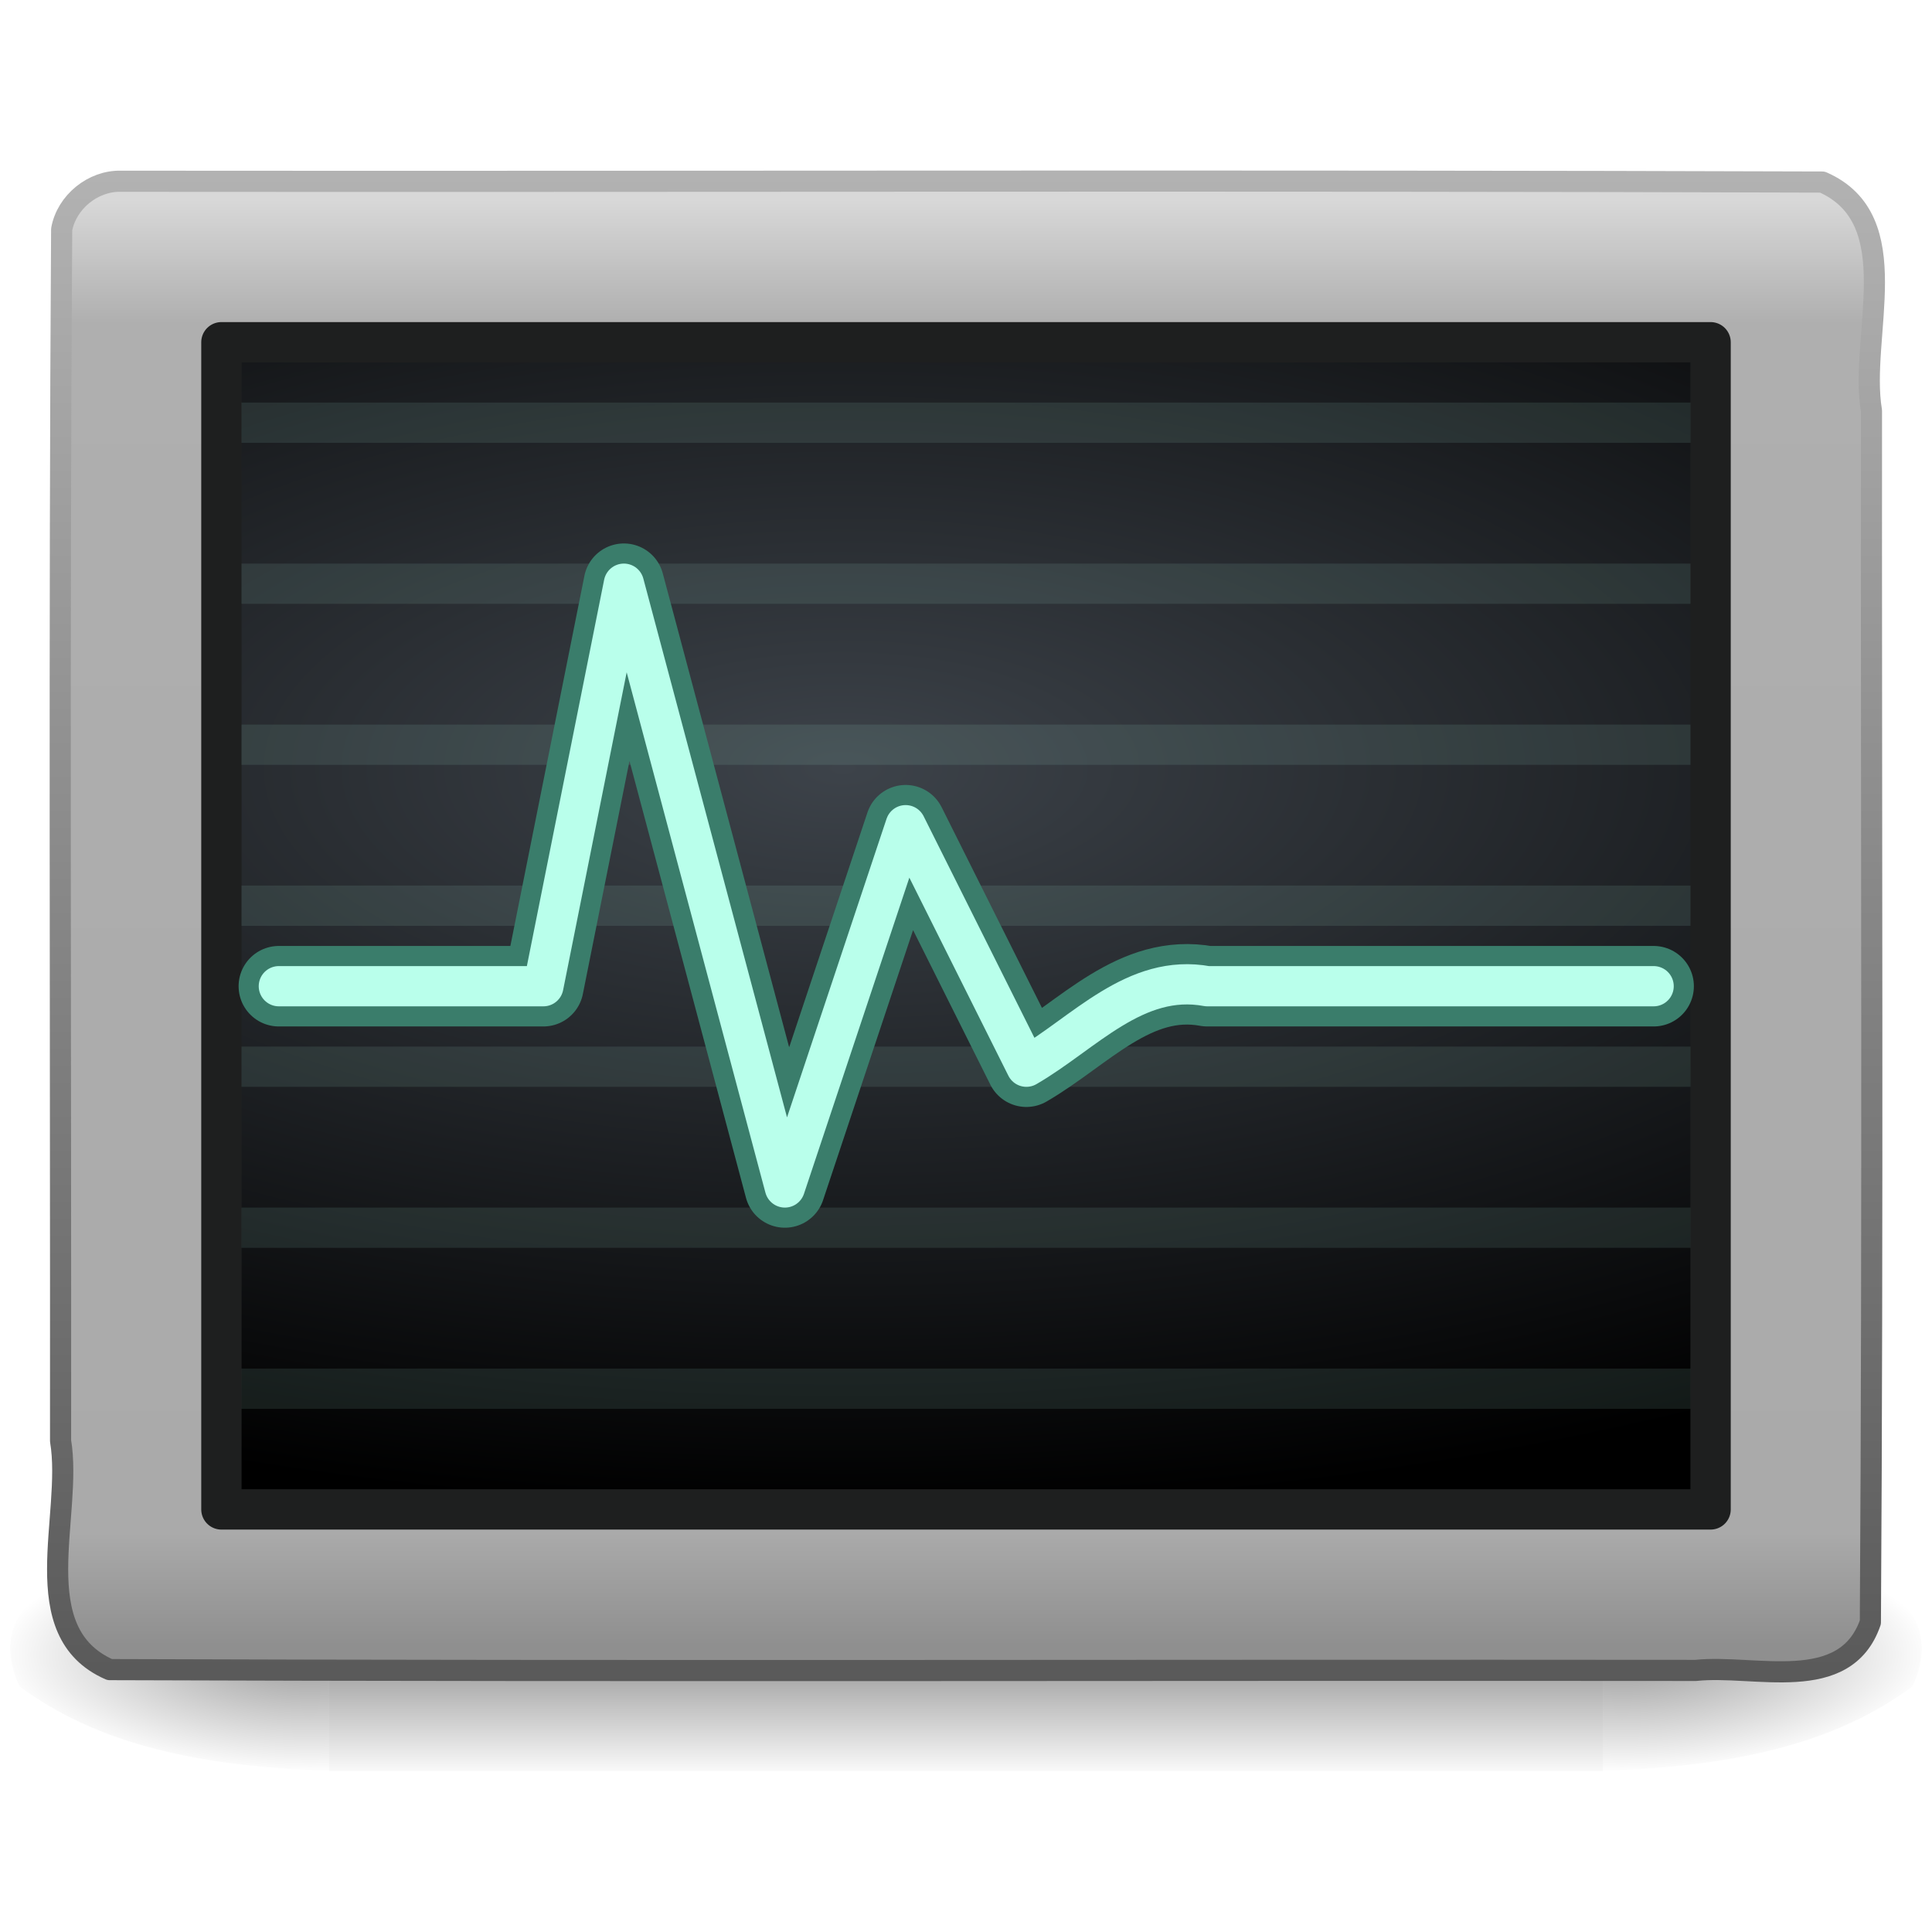 <?xml version="1.0" encoding="UTF-8" standalone="no"?><!DOCTYPE svg PUBLIC "-//W3C//DTD SVG 1.1//EN" "http://www.w3.org/Graphics/SVG/1.1/DTD/svg11.dtd"><svg height="64" version="1.1" viewBox="0 0 48 48" width="64" xmlns="http://www.w3.org/2000/svg" xmlns:xlink="http://www.w3.org/1999/xlink"><defs><linearGradient gradientTransform="matrix(.066 0 0 .025 .314 31.942)" gradientUnits="userSpaceOnUse" id="e" x1="302.86" x2="302.86" y1="366.65" y2="609.51"><stop offset="0" stop-opacity="0"/><stop offset="0.5"/><stop offset="1" stop-opacity="0"/></linearGradient><radialGradient cx="605.71" cy="486.65" gradientTransform="matrix(.066 0 0 .025 .327 31.942)" gradientUnits="userSpaceOnUse" id="b" r="117.14" xlink:href="#a"/><linearGradient id="a"><stop offset="0"/><stop offset="1" stop-opacity="0"/></linearGradient><radialGradient cx="605.71" cy="486.65" gradientTransform="matrix(-.066 0 0 .025 47.673 31.942)" gradientUnits="userSpaceOnUse" id="c" r="117.14" xlink:href="#a"/><linearGradient gradientTransform="matrix(.957 0 0 .903 1.021 4.306)" gradientUnits="userSpaceOnUse" id="f" x1="10.014" x2="10.014" y1="44.96" y2="2.877"><stop offset="0" stop-color="#595959"/><stop offset="1" stop-color="#b3b3b3"/></linearGradient><linearGradient gradientUnits="userSpaceOnUse" id="g" x1="24" x2="24" y1="7.96" y2="43.865"><stop offset="0" stop-color="#d8d8d8"/><stop offset="0.086" stop-color="#afafaf"/><stop offset="0.922" stop-color="#aaa"/><stop offset="1" stop-color="#8f8f8f"/></linearGradient><radialGradient cx="16.352" cy="12.225" gradientTransform="matrix(0 .964 -2.236 0 48.282 6.324)" gradientUnits="userSpaceOnUse" id="d" r="19.17"><stop offset="0" stop-color="#3d434a"/><stop offset="1"/></radialGradient><filter color-interpolation-filters="sRGB" height="1.307" id="h" width="1.14" x="-0.07" y="-0.153"><feGaussianBlur stdDeviation="1.023"/></filter></defs><g transform="translate(-5.0735e-5 -2.998)"><path d="m8.178 41h31.644v6h-31.644v-6z" fill="url(#e)" opacity="0.402"/><path d="m39.822 41v6c2.665-0.106 5.496-0.466 7.695-2.107 1.305-2.887-3.323-3.455-5.287-3.755-0.799-0.094-1.604-0.137-2.408-0.138z" fill="url(#b)" opacity="0.402"/><path d="m8.178 41v6c-2.665-0.106-5.496-0.466-7.695-2.107-1.305-2.887 3.323-3.455 5.287-3.755 0.799-0.094 1.604-0.137 2.408-0.138z" fill="url(#c)" opacity="0.402"/></g><g fill-rule="evenodd" stroke-linecap="round" stroke-linejoin="round" transform="translate(-5.0735e-5 -2.998)"><path d="m3 7.501c14.092 0.013 28.185-0.027 42.276 0.02 2.133 0.935 0.909 3.826 1.22 5.683-7e-3 10.033 0.038 20.066-0.027 30.099-0.627 1.815-2.87 1.039-4.339 1.196-13.135-0.013-26.272 0.027-39.405-0.02-2.133-0.935-0.909-3.826-1.22-5.683 0.007-10.033-0.038-20.066 0.027-30.099 0.124-0.679 0.779-1.212 1.469-1.196z" fill="url(#g)" stroke="url(#f)" stroke-width="0.525"/><path d="m5.501 11.501h36.998v28.998h-36.998v-28.998z" fill="url(#d)" stroke="#1e1f1f" stroke-width="1.002"/></g><g fill="none" transform="translate(-5.0735e-5 -2.998)"><path d="m6.5 13.5h35" opacity="0.1" stroke="#b9ffeb" stroke-linecap="square" stroke-width="1px"/><path d="m6.5 17.5h35" opacity="0.1" stroke="#b9ffeb" stroke-linecap="square" stroke-width="1px"/><path d="m6.5 21.5h35" opacity="0.1" stroke="#b9ffeb" stroke-linecap="square" stroke-width="1px"/><path d="m6.5 25.5h35" opacity="0.1" stroke="#b9ffeb" stroke-linecap="square" stroke-width="1px"/><path d="m6.5 29.5h35" opacity="0.1" stroke="#b9ffeb" stroke-linecap="square" stroke-width="1px"/><path d="m6.5 33.5h35" opacity="0.1" stroke="#b9ffeb" stroke-linecap="square" stroke-width="1px"/><path d="m6.5 37.5h35" opacity="0.1" stroke="#b9ffeb" stroke-linecap="square" stroke-width="1px"/><path d="m6.928 27.5h6.572c0.667-3.333 1.333-6.667 2-10 1.333 5 2.667 10 4 15l3-9 3 6c1.428-0.827 2.703-2.333 4.495-2h11.089" filter="url(#h)" stroke="#3a7d6b" stroke-linecap="round" stroke-linejoin="round" stroke-width="2"/><path d="m6.928 27.5h6.572c0.667-3.333 1.333-6.667 2-10 1.333 5 2.667 10 4 15l3-9 3 6c1.428-0.827 2.703-2.333 4.495-2h11.089" stroke="#b9ffeb" stroke-linecap="round" stroke-linejoin="round" stroke-width="1px"/></g></svg>